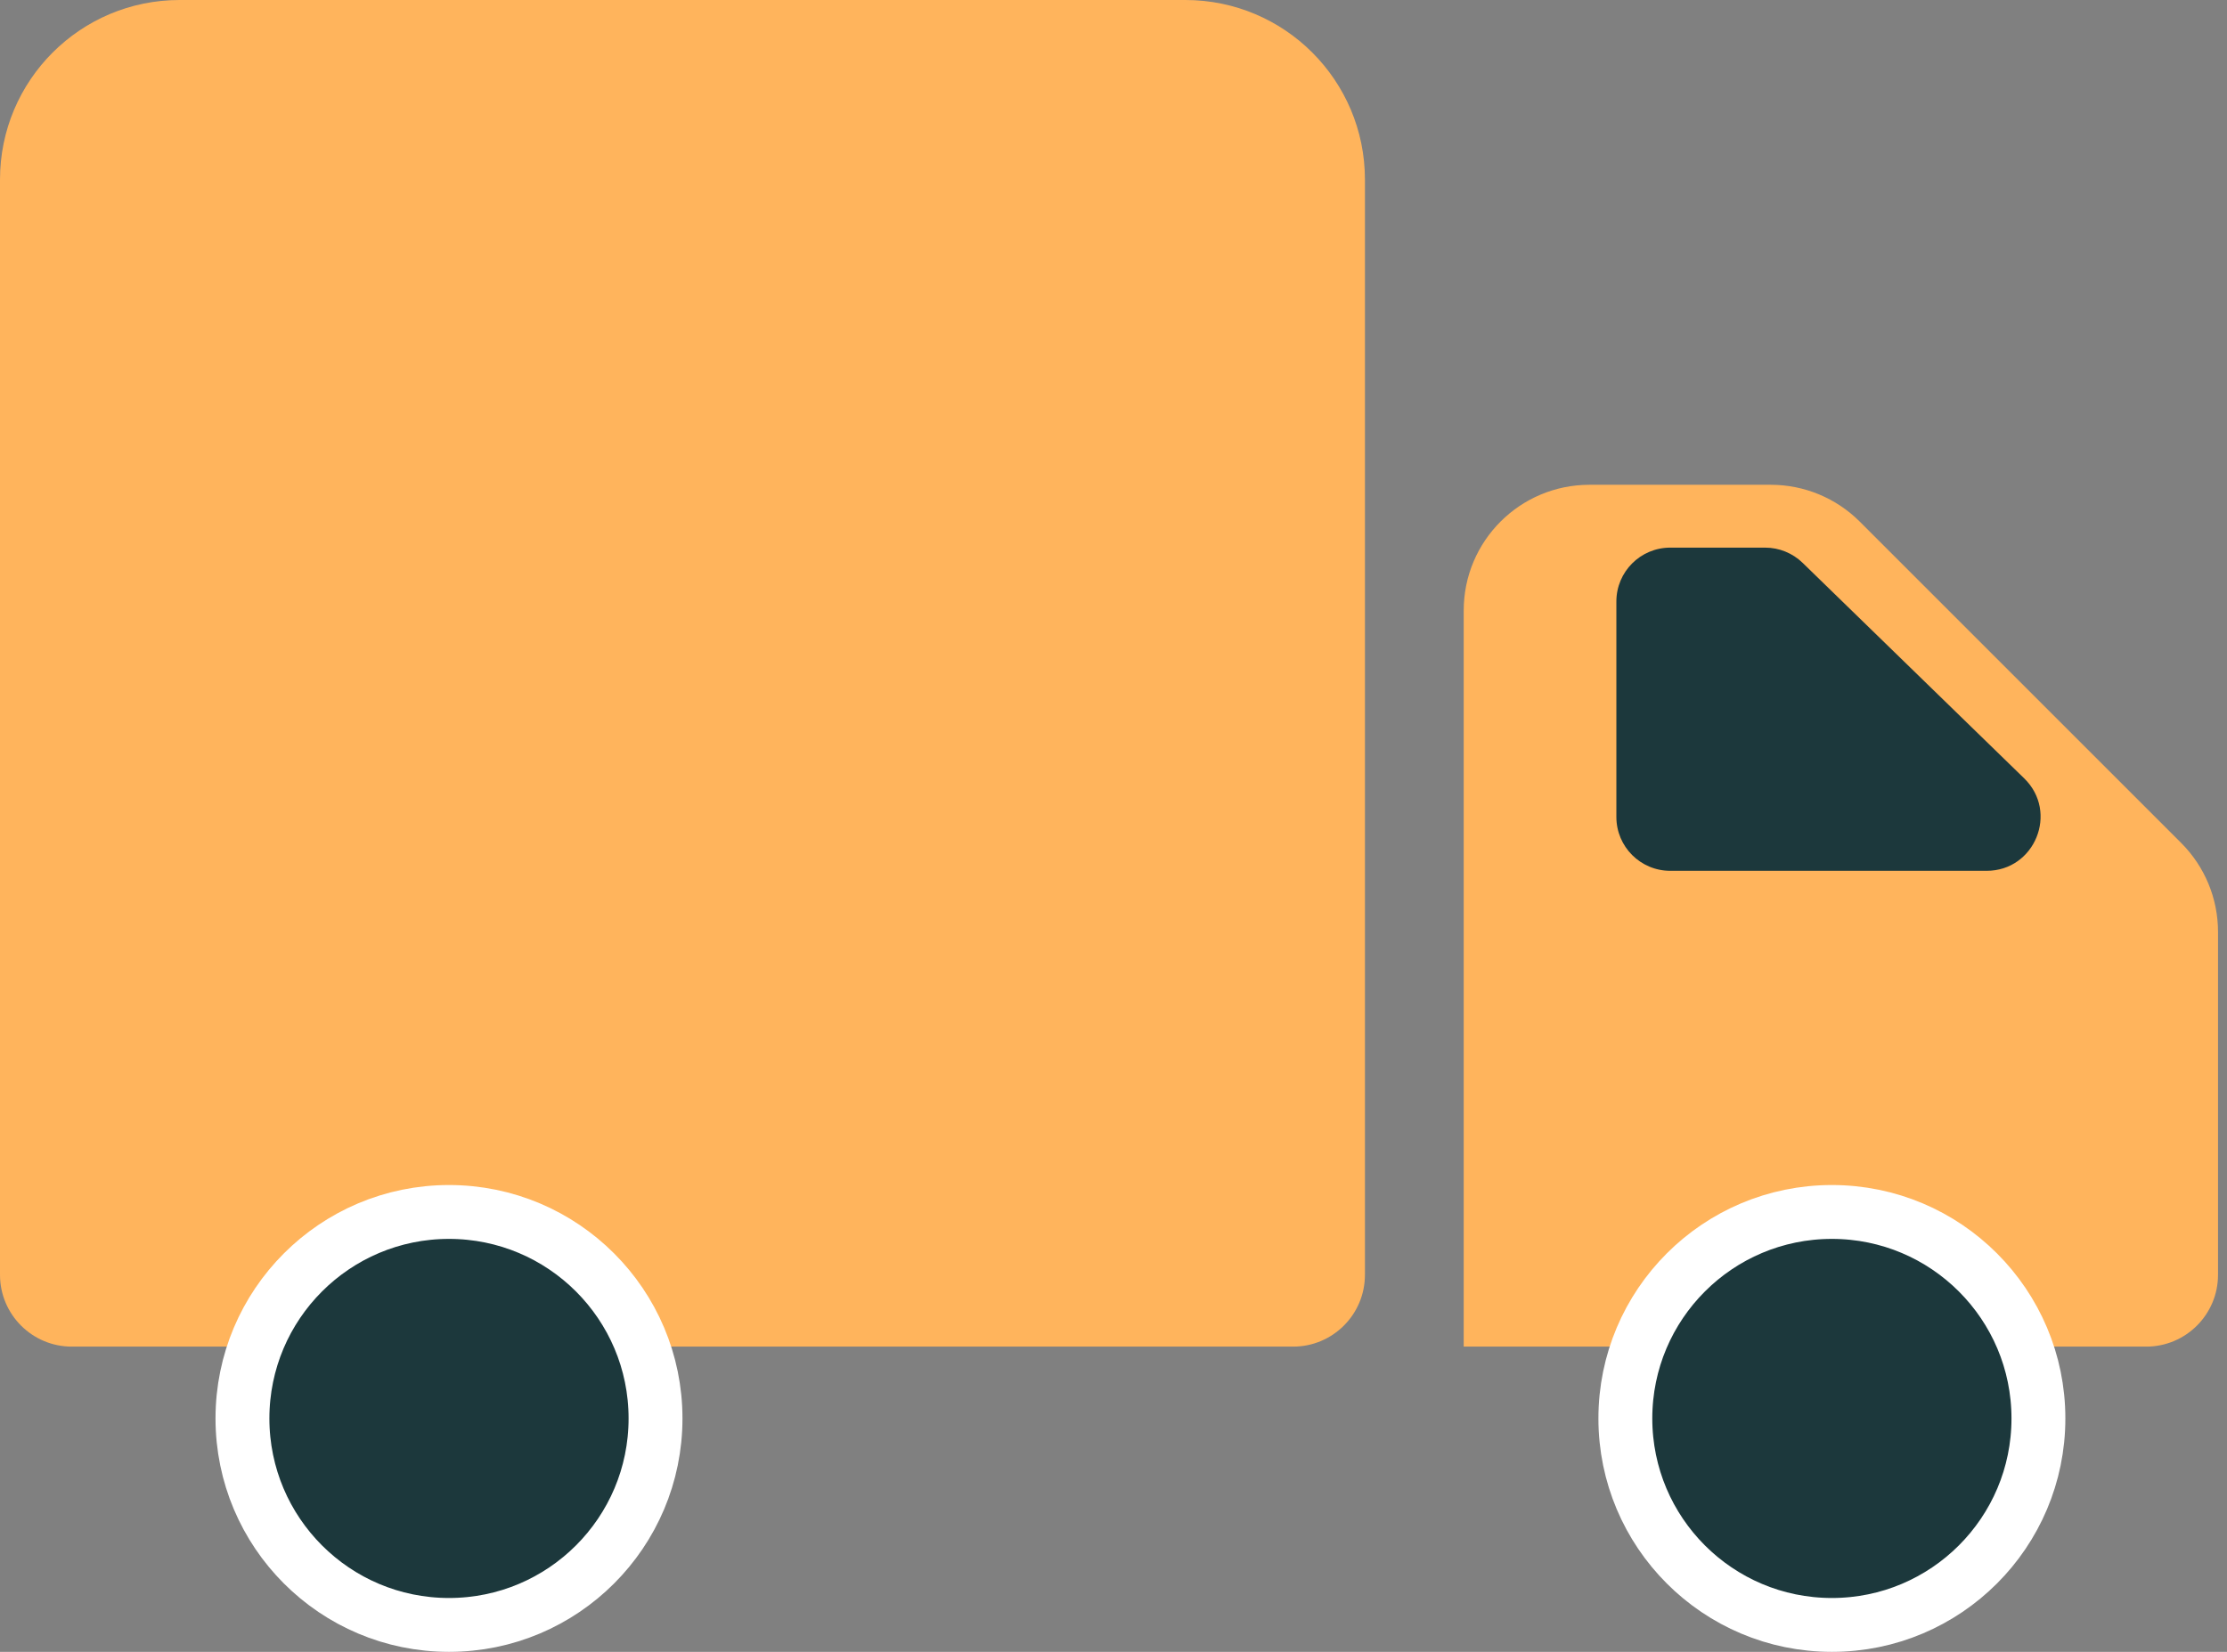 <svg width="124" height="92" viewBox="0 0 124 92" fill="none" xmlns="http://www.w3.org/2000/svg">
<rect x="0" y="0" width="124" height="92" fill="#808080" stroke="none"/>
<path d="M0 10C0 4.477 4.477 0 10 0H66C71.523 0 76 4.477 76 10V71C76 73.209 74.209 75 72 75H4C1.791 75 0 73.209 0 71V10Z" fill="#FFB45C"/>
<path d="M81.5 34V75H119.5C121.709 75 123.5 73.209 123.5 71V51.9C123.5 50.043 122.763 48.263 121.45 46.95L103.55 29.05C102.237 27.738 100.457 27 98.6 27H88.5C84.634 27 81.5 30.134 81.5 34Z" fill="#FFB45C"/>
<path d="M93 48.5H110.615C113.307 48.5 114.637 45.227 112.707 43.35L100.373 31.35C99.813 30.805 99.063 30.5 98.281 30.5H93C91.343 30.5 90 31.843 90 33.5V45.5C90 47.157 91.343 48.5 93 48.5Z" fill="#1C383C"/>
<circle cx="25" cy="79" r="11.5" fill="#1C383C" stroke="white" stroke-width="3"/>
<circle cx="102" cy="79" r="11.5" fill="#1C383C" stroke="white" stroke-width="3"/>
</svg>
